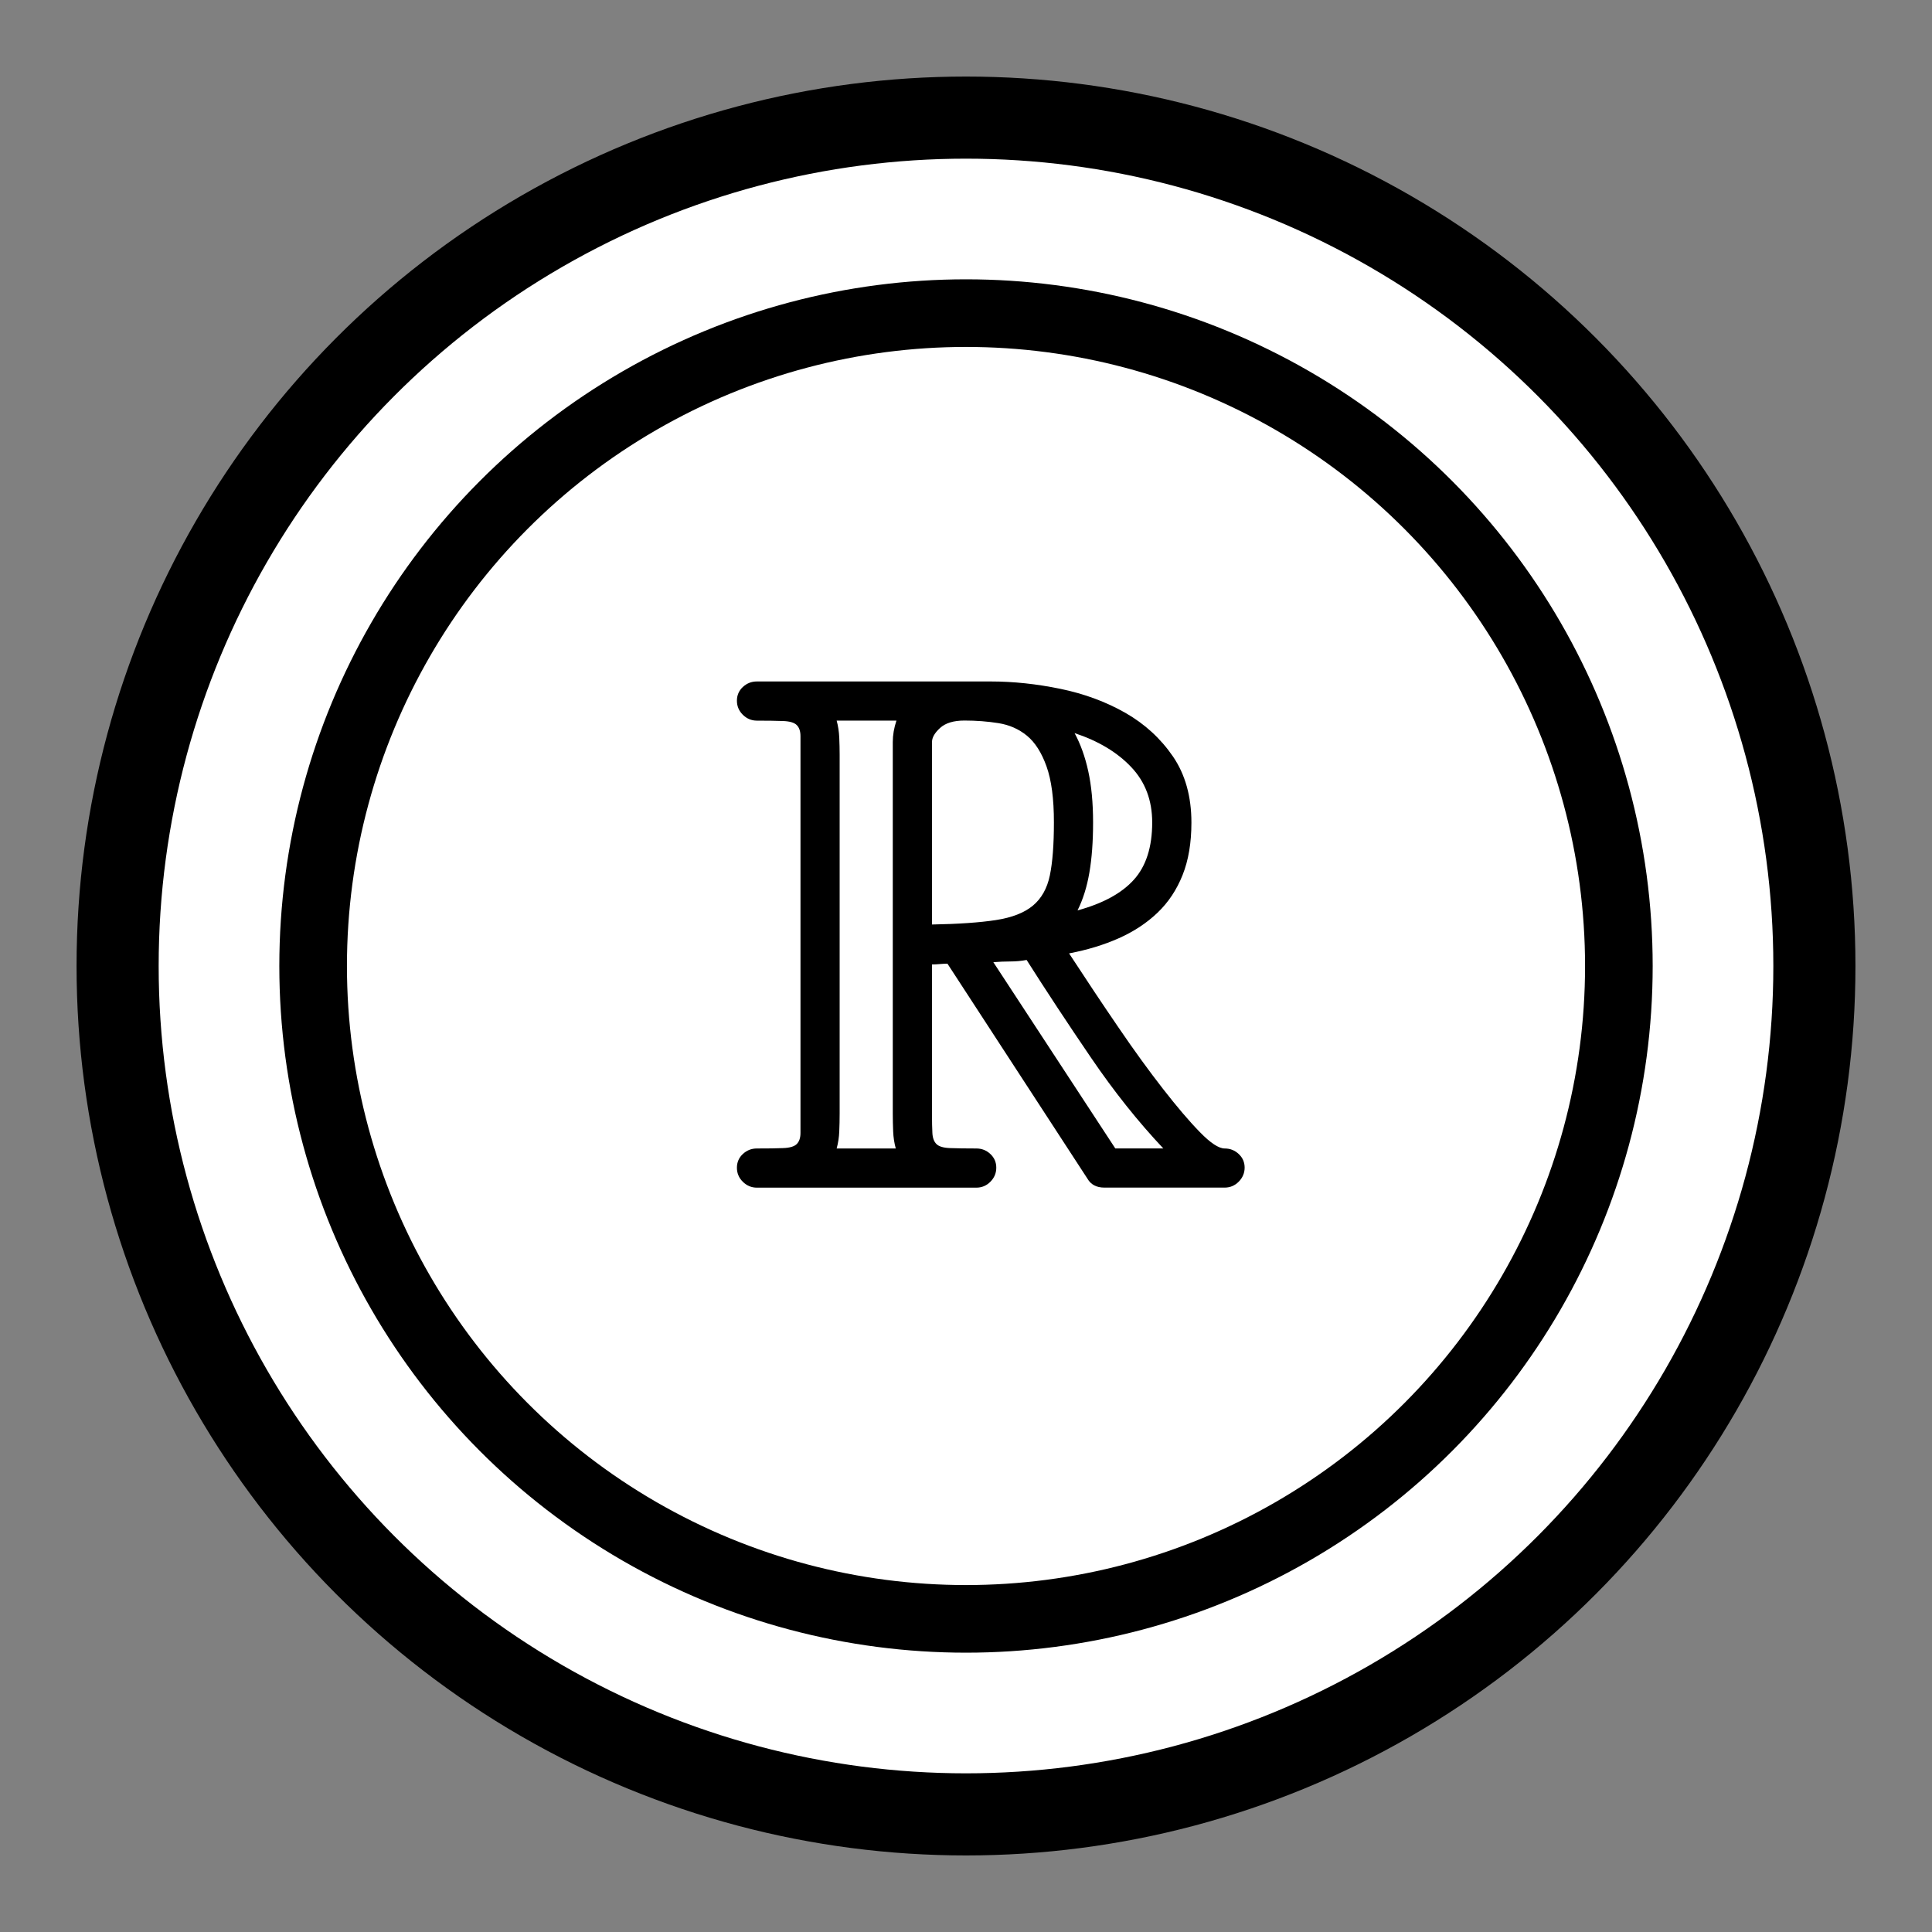 <?xml version="1.0" encoding="utf-8"?>
<!-- Generator: Adobe Illustrator 23.0.2, SVG Export Plug-In . SVG Version: 6.00 Build 0)  -->
<svg version="1.1" id="Layer_1" xmlns="http://www.w3.org/2000/svg" xmlns:xlink="http://www.w3.org/1999/xlink" x="0px" y="0px"
	 viewBox="0 0 400 400" style="enable-background:new 0 0 400 400;" xml:space="preserve">
<rect x="0" y="0" width="400" height="400" fill="#808080" stroke="none"/>
<style type="text/css">
	.st0{fill:#FFFFFF;stroke:#000000;stroke-width:17;stroke-miterlimit:10;}
	.st1{fill:#FFFFFF;stroke:#000000;stroke-width:14;stroke-miterlimit:10;}
</style>
<circle class="st0" cx="200" cy="200" r="175.65"/>
<circle class="st1" cx="200" cy="200" r="135.17"/>
<g>
	<path d="M256.46,244.66c-0.82,0.82-1.79,1.22-2.91,1.22h-24.89c-1.63,0-2.8-0.61-3.51-1.84l-28.99-44.52
		c-0.51,0-1.04,0.03-1.6,0.08c-0.56,0.05-1.09,0.08-1.6,0.08v30.91c0,1.63,0.02,2.96,0.08,3.98c0.05,1.02,0.33,1.79,0.84,2.29
		c0.51,0.51,1.45,0.79,2.83,0.84c1.38,0.05,3.19,0.08,5.43,0.08c1.12,0,2.09,0.38,2.91,1.15c0.82,0.77,1.22,1.71,1.22,2.83
		c0,1.12-0.41,2.09-1.22,2.91c-0.82,0.82-1.79,1.22-2.91,1.22H156.7c-1.12,0-2.09-0.41-2.91-1.22c-0.82-0.81-1.22-1.78-1.22-2.91
		c0-1.12,0.41-2.07,1.22-2.83c0.82-0.76,1.78-1.15,2.91-1.15c2.24,0,4.05-0.02,5.43-0.08c1.38-0.05,2.32-0.33,2.83-0.84
		c0.51-0.51,0.77-1.27,0.77-2.29c0-1.02,0-2.34,0-3.98v-74.36c0-1.63,0-2.91,0-3.82c0-1.02-0.26-1.78-0.77-2.29
		c-0.51-0.51-1.45-0.79-2.83-0.84c-1.38-0.05-3.19-0.08-5.43-0.08c-1.12,0-2.09-0.41-2.91-1.22c-0.82-0.82-1.22-1.78-1.22-2.91
		c0-1.12,0.41-2.07,1.22-2.83c0.82-0.76,1.78-1.15,2.91-1.15h48.43c4.68,0,9.49,0.51,14.43,1.53c4.94,1.02,9.42,2.68,13.44,4.97
		c4.02,2.3,7.3,5.31,9.85,9.03c2.54,3.72,3.82,8.29,3.82,13.69c0,4.18-0.61,7.8-1.83,10.86c-1.22,3.06-2.95,5.66-5.19,7.8
		c-2.24,2.14-4.91,3.9-8.01,5.28c-3.1,1.38-6.53,2.42-10.3,3.14c3.46,5.3,6.84,10.38,10.15,15.22c3.3,4.85,6.41,9.13,9.31,12.85
		c2.9,3.72,5.44,6.71,7.64,8.95c2.19,2.25,3.9,3.37,5.12,3.37c1.12,0,2.09,0.38,2.91,1.15c0.82,0.77,1.22,1.71,1.22,2.83
		C257.68,242.87,257.27,243.84,256.46,244.66z M173.22,149.19c0.31,1.12,0.48,2.29,0.54,3.52c0.05,1.22,0.08,2.4,0.08,3.52v74.36
		c0,1.22-0.03,2.45-0.08,3.67c-0.05,1.22-0.23,2.4-0.54,3.52h12.24c-0.31-1.12-0.49-2.29-0.54-3.52c-0.05-1.22-0.08-2.45-0.08-3.67
		v-76.96c0-1.43,0.25-2.91,0.76-4.44H173.22z M216.67,158.67c-1.02-2.85-2.37-4.97-4.05-6.35c-1.68-1.38-3.65-2.24-5.89-2.6
		c-2.25-0.36-4.59-0.54-7.04-0.54c-2.25,0-3.93,0.51-5.05,1.53c-1.12,1.02-1.68,1.99-1.68,2.91v37.79c5.51-0.1,9.92-0.41,13.23-0.92
		c3.31-0.51,5.86-1.5,7.65-2.98c1.78-1.48,2.96-3.57,3.52-6.27c0.56-2.7,0.84-6.35,0.84-10.94
		C218.21,165.4,217.69,161.53,216.67,158.67z M225.86,218.95c-4.8-7.04-9.23-13.77-13.31-20.2c-1.12,0.21-2.24,0.31-3.37,0.31
		c-1.12,0-2.29,0.05-3.52,0.15l25.25,38.56h9.94C235.65,232.26,230.65,225.99,225.86,218.95z M234.21,158.82
		c-2.89-3.06-6.8-5.41-11.73-7.04c1.22,2.25,2.17,4.87,2.83,7.88c0.66,3.01,1,6.55,1,10.63c0,3.98-0.26,7.45-0.77,10.4
		c-0.51,2.96-1.33,5.56-2.45,7.8c5.24-1.43,9.13-3.54,11.66-6.35c2.53-2.8,3.8-6.76,3.8-11.86
		C238.55,165.71,237.11,161.88,234.21,158.82z"/>
</g>
</svg>
